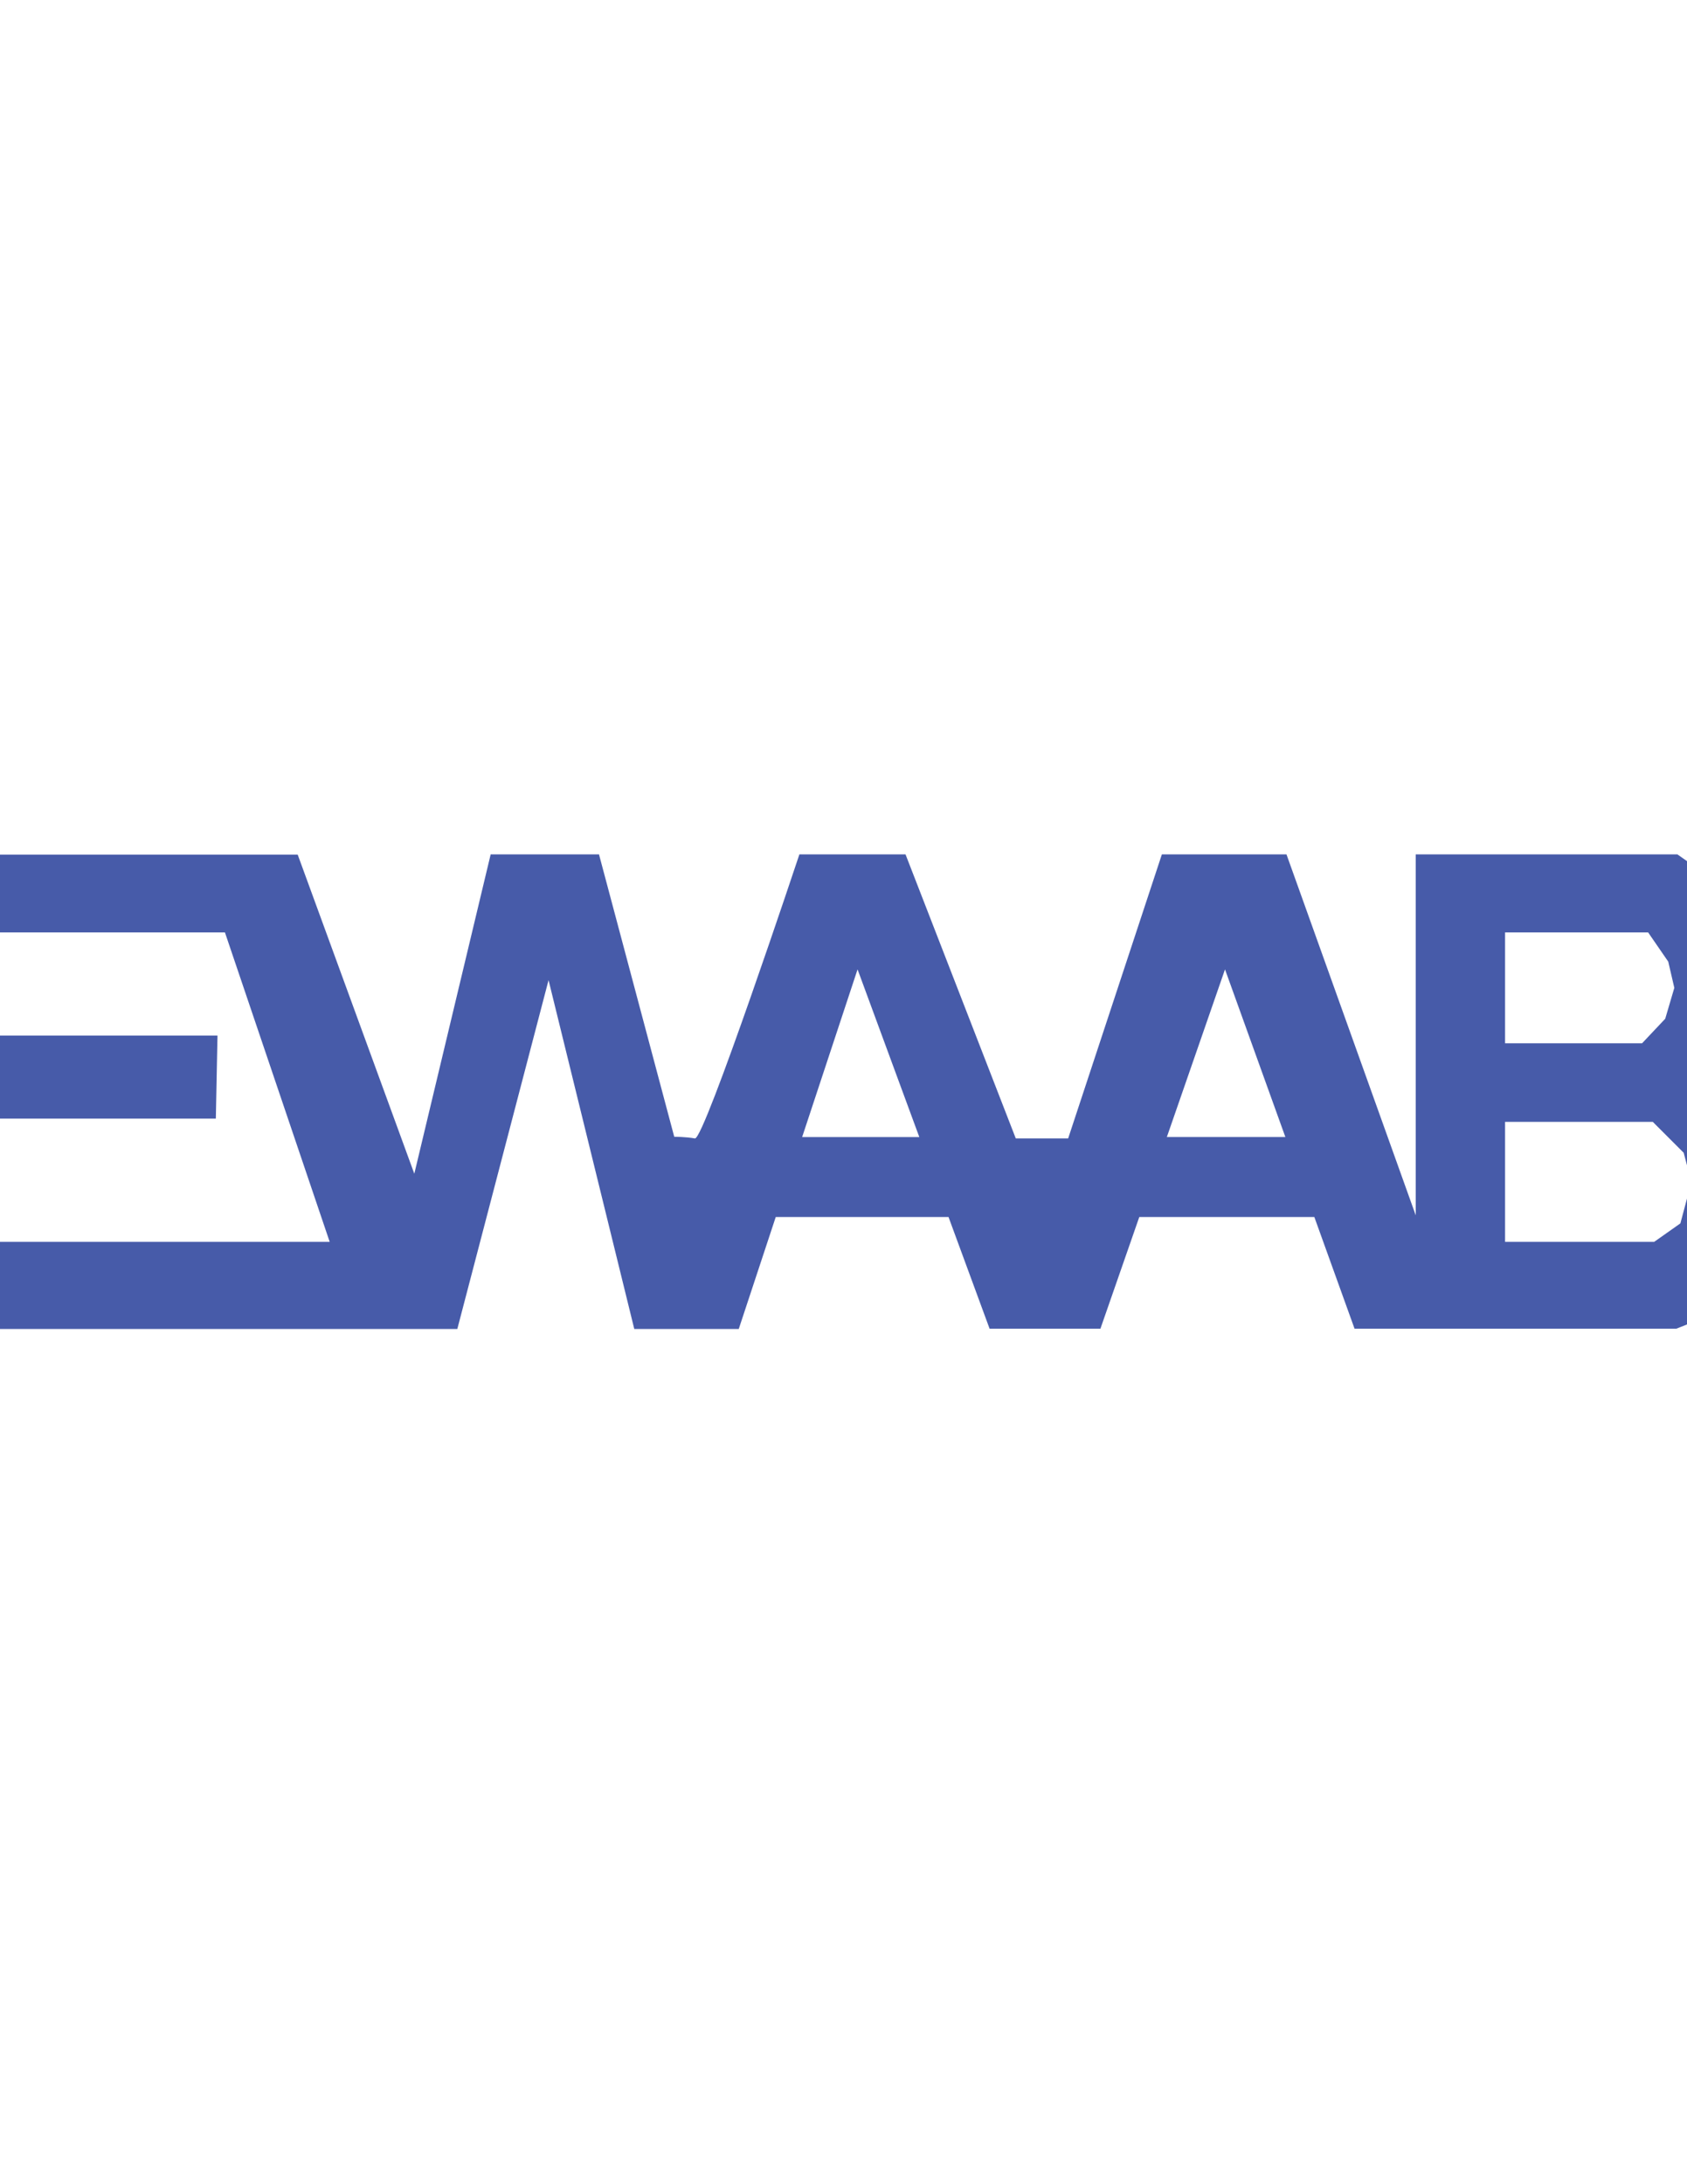 <?xml version="1.0" encoding="utf-8"?>
<!-- Generator: Adobe Illustrator 23.1.1, SVG Export Plug-In . SVG Version: 6.00 Build 0)  -->
<svg version="1.1" id="Layer_1" xmlns="http://www.w3.org/2000/svg" xmlns:xlink="http://www.w3.org/1999/xlink" x="0px" y="0px"
	 viewBox="0 0 612 792" style="enable-background:new 0 0 612 792;" xml:space="preserve">
<style type="text/css">
	.st0{fill:#475BA9;}
</style>
<path class="st0" d="M638.6,400.6l-18.4-11.2l17.3-17.9l3.9-16.7l-4.5-20.1l-12.8-14l-15.6-10.9h-94.9v130.9l-46.9-130.9h-45.2
	l-34,103h-19l-40-103H290c0,0-34.5,103.6-37.9,103c-3.3-0.6-7.5-0.6-7.5-0.6l-27.3-102.4H178l-27.7,115.8L108,309.9H-37v172h202.9
	L199,355.4l31.1,126.5H268l23-69.6l20.1-60.8l22.4,60.8h-42.5l-9.6,29h62.7l14.9,40.5h40.2l14.1-40.5h64.5l-2-2.8l15.6,43.3h116.7
	l20.7-8.2l12.8-14.5l6.7-20.1v-22.4L638.6,400.6z M-4.9,450.3v-44.7h83.2l0.6-30.1H-4.9v-37.4h86.5l38,112.2H-4.9z M423.3,412.3
	l21.1-60.8l21.9,60.8H423.3z M546,338.1h51.9l7.3,10.6l2.2,9.5l-3.3,11.2l-8.4,8.9H546V338.1z M609.6,443.6l-9.5,6.7H546v-43.5h53.6
	l11.2,11.2l2.8,10.6L609.6,443.6z"/>
</svg>

